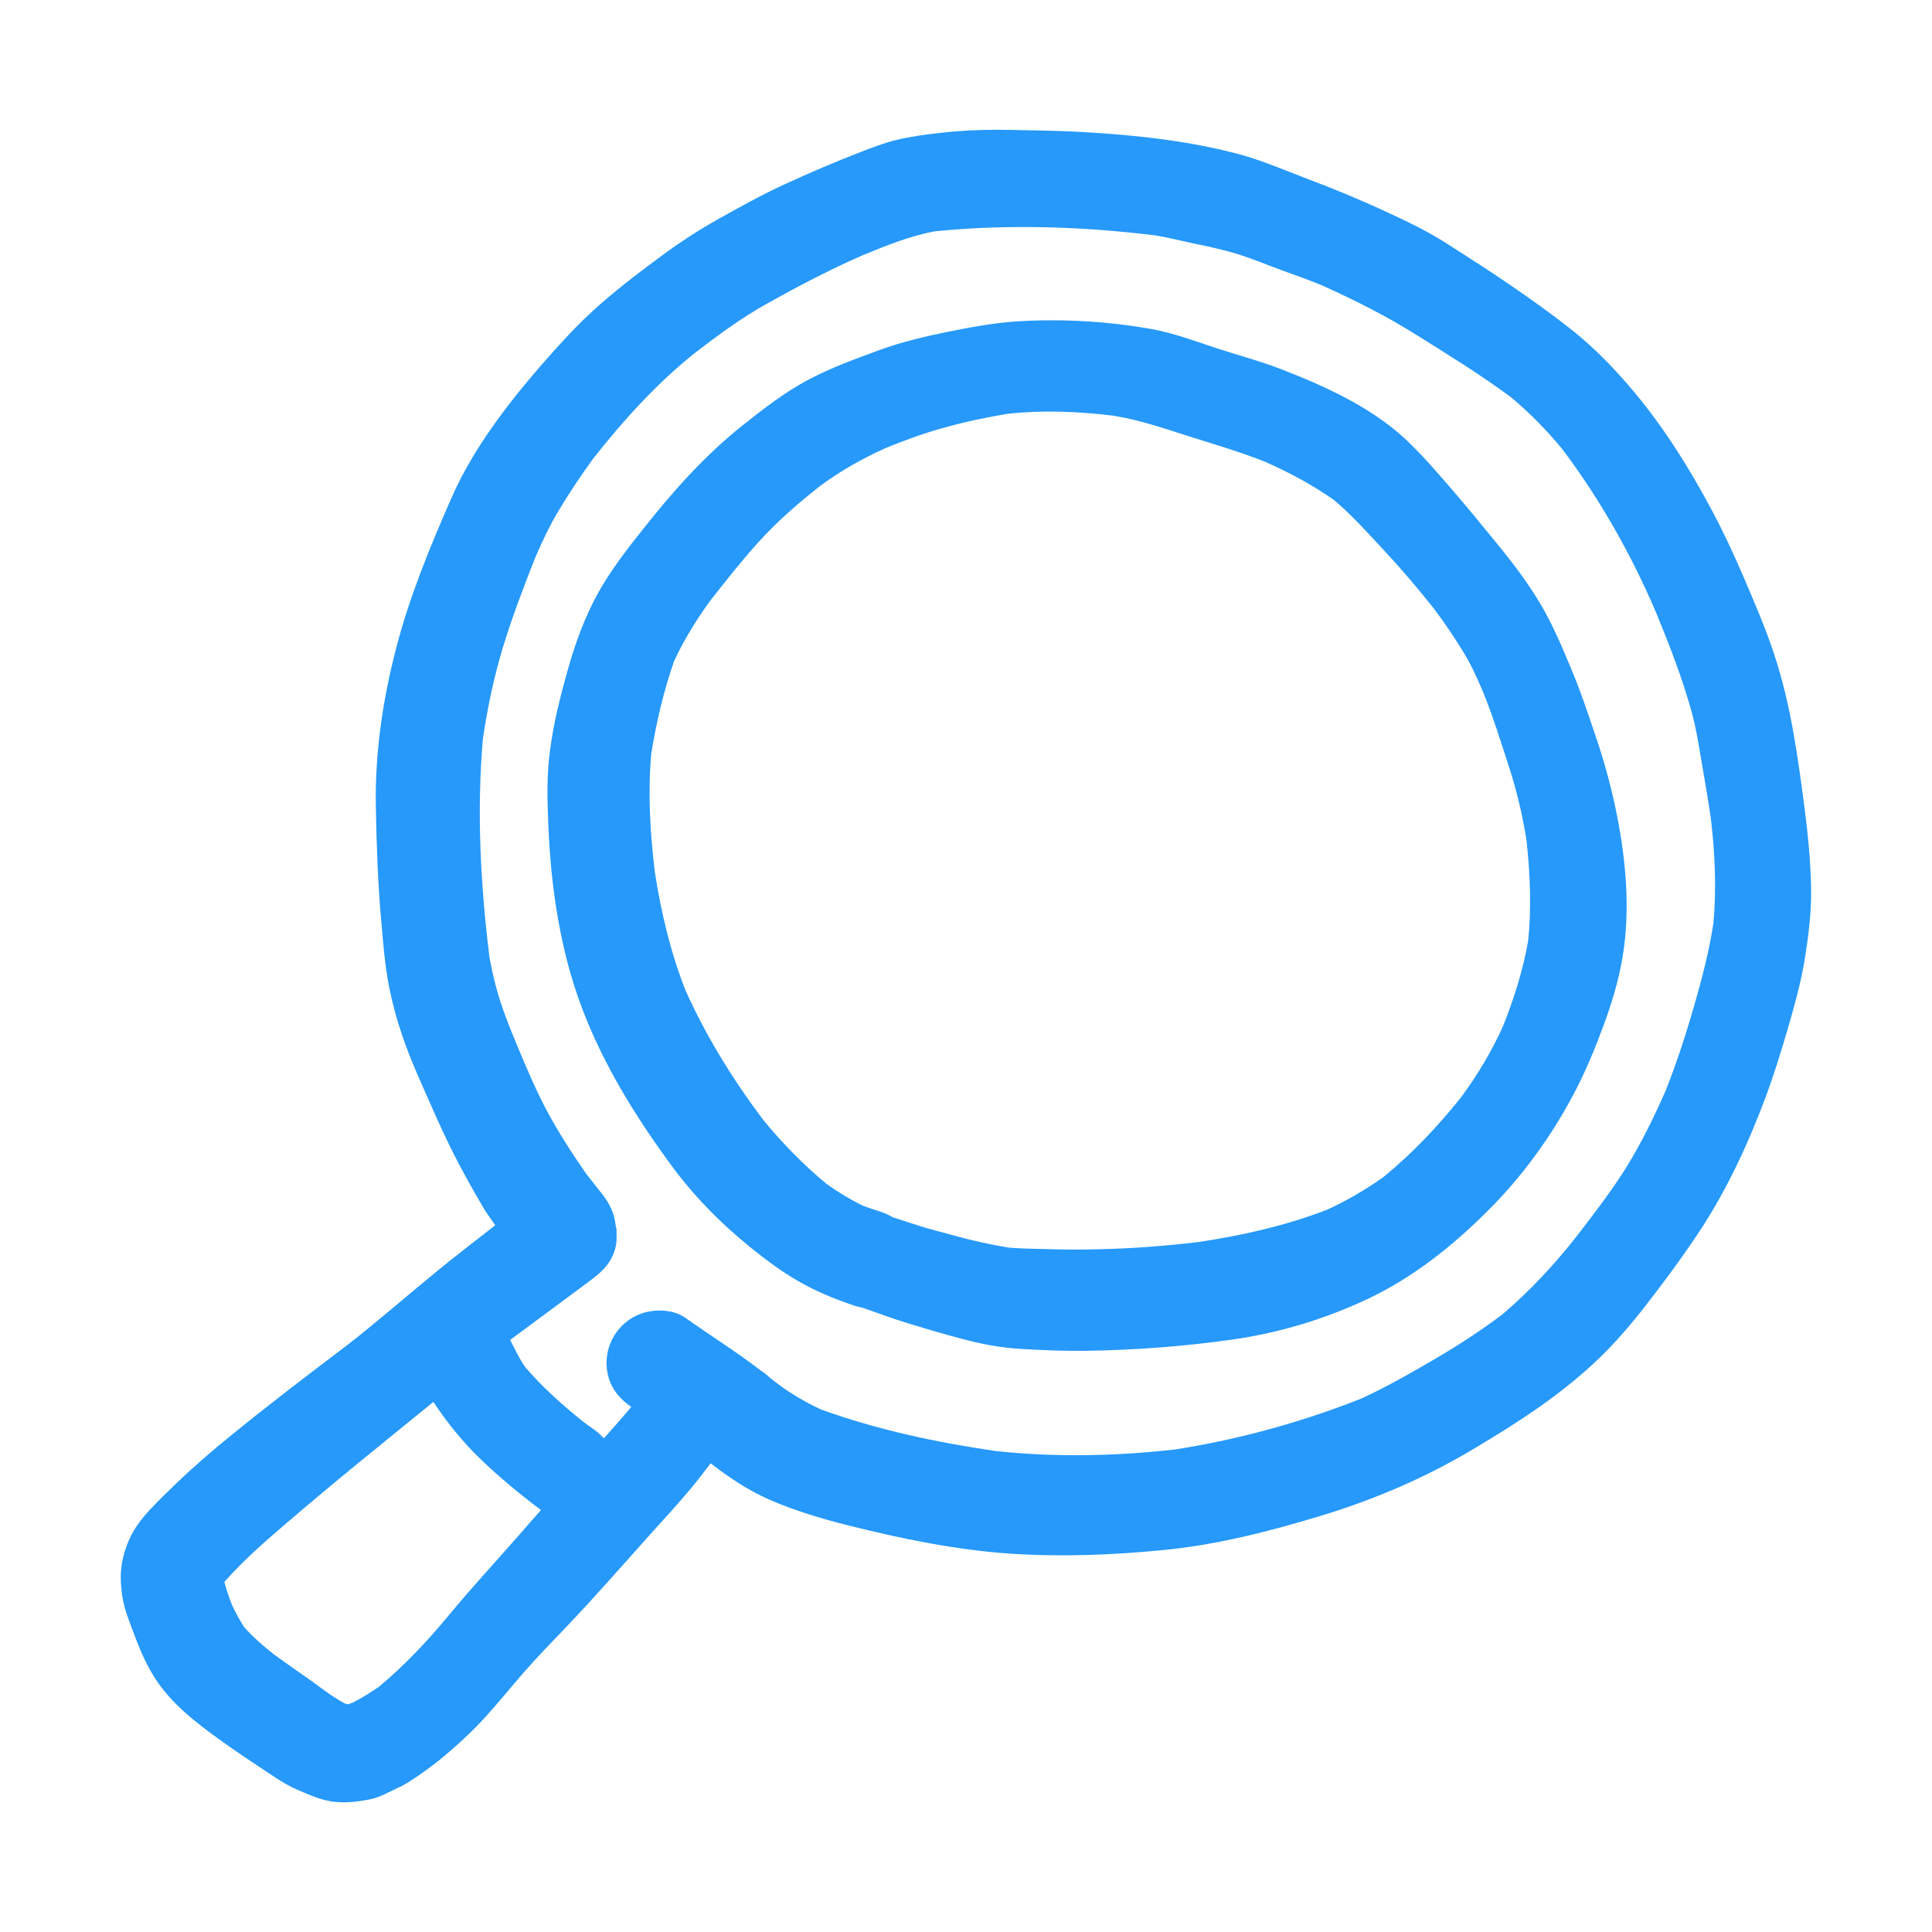 <!DOCTYPE svg PUBLIC "-//W3C//DTD SVG 1.1//EN" "http://www.w3.org/Graphics/SVG/1.1/DTD/svg11.dtd">
<!-- Uploaded to: SVG Repo, www.svgrepo.com, Transformed by: SVG Repo Mixer Tools -->
<svg version="1.1" id="designs" xmlns="http://www.w3.org/2000/svg" xmlns:xlink="http://www.w3.org/1999/xlink" width="100px" height="100px" viewBox="0 0 32 32" xml:space="preserve" fill="#2699fb">
<g id="SVGRepo_bgCarrier" stroke-width="0"/>
<g id="SVGRepo_iconCarrier"> <style type="text/css"> .sketchy_een{fill:#2699fb;} </style> <path class="sketchy_een" d="M29.895,13.431c-0.113-0.871-0.23-1.75-0.507-2.588c-0.142-0.435-0.327-0.859-0.507-1.282 c-0.162-0.376-0.333-0.744-0.526-1.107c-0.392-0.735-0.842-1.45-1.39-2.081c-0.267-0.308-0.546-0.594-0.861-0.852 c-0.353-0.286-0.723-0.548-1.097-0.805c-0.347-0.238-0.703-0.464-1.056-0.69c-0.327-0.21-0.68-0.374-1.033-0.538 c-0.415-0.191-0.838-0.365-1.265-0.526c-0.37-0.14-0.731-0.298-1.113-0.403c-0.846-0.228-1.729-0.322-2.602-0.372 c-0.394-0.023-0.787-0.027-1.181-0.035c-0.08-0.002-0.16-0.003-0.24-0.003c-0.317,0-0.634,0.016-0.947,0.052 c-0.249,0.029-0.495,0.06-0.739,0.121c-0.197,0.049-0.386,0.123-0.575,0.195c-0.427,0.166-0.85,0.347-1.265,0.538 c-0.378,0.173-0.744,0.378-1.107,0.581c-0.341,0.191-0.667,0.407-0.98,0.641c-0.38,0.281-0.754,0.567-1.101,0.887 C9.508,5.437,9.238,5.736,8.972,6.04C8.396,6.704,7.83,7.441,7.476,8.251C7.121,9.06,6.778,9.892,6.558,10.75 c-0.222,0.856-0.349,1.733-0.333,2.619c0.012,0.631,0.033,1.263,0.09,1.89c0.031,0.355,0.058,0.713,0.125,1.062 c0.066,0.341,0.16,0.665,0.279,0.99C6.842,17.654,7,17.989,7.146,18.323c0.121,0.277,0.247,0.548,0.382,0.817 c0.15,0.292,0.31,0.579,0.477,0.861c0.06,0.101,0.131,0.196,0.198,0.293c-0.331,0.259-0.666,0.514-0.99,0.781 c-0.483,0.396-0.952,0.805-1.443,1.19c-0.65,0.492-1.298,0.985-1.932,1.501c-0.322,0.261-0.639,0.534-0.939,0.823 c-0.138,0.133-0.275,0.267-0.407,0.407c-0.125,0.133-0.242,0.281-0.323,0.442c-0.058,0.119-0.101,0.236-0.131,0.363 c-0.051,0.22-0.045,0.405-0.014,0.627c0.029,0.207,0.107,0.398,0.179,0.593c0.094,0.253,0.197,0.505,0.339,0.735 c0.273,0.446,0.69,0.766,1.109,1.068c0.292,0.212,0.596,0.409,0.898,0.61c0.121,0.08,0.246,0.154,0.378,0.211 c0.121,0.052,0.24,0.103,0.364,0.144c0.281,0.094,0.561,0.07,0.846,0.012c0.164-0.035,0.322-0.129,0.474-0.199 c0.062-0.027,0.125-0.064,0.181-0.101c0.177-0.113,0.347-0.236,0.511-0.37c0.263-0.216,0.516-0.448,0.746-0.702 c0.218-0.242,0.423-0.495,0.637-0.741c0.226-0.257,0.464-0.501,0.7-0.748c0.477-0.499,0.93-1.021,1.391-1.534 c0.226-0.249,0.452-0.497,0.668-0.754c0.113-0.135,0.218-0.276,0.325-0.415c0.309,0.237,0.619,0.446,0.978,0.604 c0.429,0.185,0.867,0.316,1.319,0.429c0.865,0.216,1.754,0.399,2.646,0.462c0.854,0.058,1.713,0.025,2.565-0.059 c0.896-0.088,1.768-0.314,2.627-0.575c0.873-0.267,1.709-0.626,2.492-1.093c0.76-0.452,1.504-0.932,2.138-1.555 c0.331-0.326,0.618-0.684,0.898-1.054c0.242-0.318,0.477-0.641,0.698-0.974c0.458-0.688,0.82-1.465,1.109-2.239 c0.136-0.362,0.249-0.731,0.359-1.101c0.111-0.384,0.222-0.768,0.288-1.164c0.068-0.417,0.123-0.842,0.109-1.265 C29.986,14.242,29.947,13.837,29.895,13.431z M8.621,25.398c-0.396,0.454-0.805,0.892-1.189,1.358 c-0.357,0.429-0.727,0.826-1.155,1.181c-0.14,0.097-0.282,0.185-0.432,0.263c-0.029,0.01-0.058,0.021-0.088,0.029 c-0.014-0.004-0.028-0.009-0.042-0.013c-0.188-0.098-0.354-0.227-0.526-0.352c-0.219-0.157-0.445-0.31-0.664-0.471 c-0.17-0.136-0.336-0.279-0.481-0.442c-0.076-0.118-0.142-0.241-0.202-0.369c-0.049-0.125-0.092-0.251-0.126-0.381 c0.313-0.355,0.678-0.672,1.037-0.98c0.394-0.337,0.791-0.67,1.193-0.998c0.409-0.335,0.821-0.668,1.232-1.003 c0.229,0.345,0.489,0.668,0.79,0.956c0.311,0.299,0.648,0.576,0.992,0.835C8.846,25.141,8.733,25.268,8.621,25.398z M28.379,15.297 c-0.072,0.462-0.188,0.907-0.317,1.358c-0.137,0.473-0.287,0.936-0.466,1.392c-0.19,0.434-0.396,0.859-0.645,1.264 c-0.249,0.404-0.543,0.783-0.832,1.16c-0.376,0.477-0.778,0.911-1.24,1.304c-0.341,0.255-0.691,0.486-1.058,0.702 c-0.419,0.246-0.835,0.485-1.274,0.688c-0.989,0.391-2.02,0.675-3.071,0.841c-0.989,0.113-1.989,0.134-2.982,0.028 c-0.984-0.143-1.97-0.353-2.905-0.692c-0.172-0.082-0.337-0.172-0.5-0.276c-0.117-0.075-0.229-0.161-0.339-0.248 c-0.048-0.047-0.1-0.088-0.156-0.122c-0.006-0.005-0.013-0.01-0.019-0.015c-0.396-0.304-0.82-0.567-1.226-0.856 c-0.183-0.129-0.46-0.144-0.668-0.086c-0.216,0.058-0.403,0.203-0.516,0.398c-0.117,0.199-0.15,0.442-0.088,0.667 c0.06,0.219,0.198,0.373,0.378,0.499c-0.028,0.033-0.055,0.067-0.083,0.1c-0.122,0.142-0.246,0.281-0.37,0.42 c-0.049-0.049-0.095-0.098-0.155-0.14c-0.064-0.044-0.127-0.09-0.19-0.137c-0.343-0.276-0.668-0.565-0.954-0.898 c-0.102-0.142-0.173-0.301-0.254-0.454c0.448-0.333,0.899-0.664,1.348-0.999c0.185-0.14,0.327-0.279,0.392-0.511 c0.027-0.095,0.028-0.193,0.021-0.29c0-0.006,0.004-0.012,0.004-0.019c0-0.003-0.002-0.005-0.002-0.008 c-0.003-0.024-0.01-0.047-0.015-0.071c-0.021-0.207-0.105-0.372-0.238-0.537c-0.084-0.106-0.167-0.212-0.25-0.318 c-0.232-0.333-0.448-0.668-0.641-1.025c-0.186-0.345-0.339-0.711-0.492-1.072c-0.086-0.207-0.17-0.414-0.244-0.624 c-0.099-0.281-0.169-0.561-0.223-0.85c-0.15-1.203-0.216-2.433-0.11-3.641c0.076-0.505,0.18-1.007,0.328-1.497 C8.48,10.227,8.67,9.729,8.865,9.236c0.112-0.258,0.229-0.511,0.373-0.753C9.42,8.176,9.616,7.884,9.825,7.596 c0.495-0.629,1.035-1.226,1.66-1.731c0.39-0.3,0.786-0.595,1.217-0.835c0.518-0.289,1.046-0.567,1.591-0.804 c0.389-0.161,0.776-0.316,1.19-0.395c1.219-0.121,2.441-0.08,3.656,0.068c0.221,0.038,0.437,0.093,0.657,0.139 c0.251,0.051,0.497,0.105,0.741,0.183c0.236,0.076,0.466,0.173,0.698,0.257c0.217,0.077,0.433,0.156,0.648,0.243 c0.535,0.24,1.054,0.5,1.552,0.81c0.541,0.339,1.082,0.67,1.595,1.051c0.313,0.263,0.591,0.546,0.851,0.862 c0.629,0.839,1.145,1.752,1.556,2.719c0.216,0.527,0.423,1.058,0.576,1.607c0.082,0.292,0.127,0.596,0.179,0.895 c0.052,0.299,0.102,0.598,0.146,0.896C28.405,14.139,28.433,14.715,28.379,15.297z M26.416,12.155 c-0.119-0.351-0.236-0.705-0.38-1.048c-0.152-0.365-0.306-0.735-0.505-1.076c-0.212-0.364-0.474-0.707-0.741-1.033 c-0.253-0.31-0.505-0.618-0.766-0.92c-0.24-0.277-0.483-0.559-0.752-0.811c-0.575-0.53-1.325-0.869-2.046-1.15 c-0.361-0.14-0.737-0.238-1.105-0.359c-0.341-0.113-0.684-0.242-1.039-0.306c-0.543-0.098-1.104-0.147-1.661-0.147 c-0.187,0-0.373,0.005-0.559,0.017C16.464,5.346,16.07,5.421,15.678,5.5c-0.374,0.076-0.748,0.166-1.107,0.296 c-0.399,0.148-0.809,0.294-1.185,0.495c-0.396,0.21-0.752,0.489-1.103,0.768c-0.62,0.497-1.138,1.08-1.629,1.701 c-0.269,0.337-0.536,0.682-0.746,1.058c-0.218,0.394-0.374,0.818-0.497,1.251c-0.125,0.446-0.24,0.891-0.3,1.353 c-0.057,0.415-0.047,0.824-0.029,1.243c0.033,0.824,0.14,1.666,0.368,2.461c0.329,1.148,0.941,2.179,1.639,3.135 c0.38,0.524,0.83,0.986,1.333,1.393c0.251,0.203,0.507,0.396,0.785,0.557c0.3,0.175,0.622,0.308,0.951,0.417 c0.037,0.012,0.075,0.021,0.113,0.027c0.269,0.092,0.534,0.194,0.807,0.275c0.277,0.084,0.553,0.166,0.834,0.24 c0.333,0.09,0.661,0.154,1.008,0.173c0.351,0.021,0.7,0.035,1.048,0.031c0.809-0.012,1.617-0.07,2.418-0.183 c0.799-0.111,1.565-0.343,2.296-0.69c0.742-0.357,1.38-0.867,1.96-1.446c0.565-0.561,1.05-1.228,1.421-1.931 c0.193-0.362,0.353-0.75,0.495-1.134c0.134-0.363,0.246-0.729,0.312-1.109c0.148-0.85,0.051-1.756-0.133-2.592 C26.652,12.906,26.545,12.53,26.416,12.155z M25.312,15.575c-0.084,0.49-0.233,0.957-0.416,1.419 c-0.19,0.422-0.422,0.809-0.697,1.182c-0.387,0.484-0.811,0.933-1.291,1.324c-0.294,0.208-0.6,0.387-0.927,0.537 c-0.689,0.265-1.41,0.428-2.14,0.536c-0.54,0.064-1.081,0.106-1.624,0.118c-0.294,0.008-0.587,0.008-0.881-0.002 c-0.21-0.005-0.422-0.007-0.631-0.025c-0.315-0.052-0.632-0.122-0.938-0.209c-0.177-0.051-0.357-0.092-0.532-0.148 c-0.151-0.048-0.301-0.099-0.453-0.147c-0.06-0.037-0.125-0.067-0.194-0.089c-0.102-0.032-0.203-0.066-0.303-0.103 c-0.208-0.104-0.402-0.221-0.592-0.357c-0.387-0.319-0.742-0.683-1.059-1.071c-0.5-0.667-0.943-1.382-1.283-2.144 c-0.247-0.632-0.402-1.286-0.505-1.954c-0.078-0.648-0.118-1.31-0.059-1.959c0.085-0.522,0.204-1.04,0.38-1.538 c0.164-0.352,0.366-0.677,0.594-0.992c0.262-0.335,0.525-0.668,0.81-0.983c0.305-0.337,0.648-0.633,1.004-0.915 c0.347-0.257,0.708-0.46,1.101-0.637c0.312-0.127,0.627-0.243,0.953-0.332c0.345-0.097,0.704-0.174,1.059-0.232 c0.586-0.064,1.169-0.04,1.753,0.031c0.429,0.07,0.831,0.206,1.243,0.339c0.431,0.137,0.859,0.26,1.278,0.428 c0.394,0.175,0.781,0.382,1.132,0.629c0.291,0.246,0.547,0.53,0.807,0.81c0.301,0.323,0.591,0.662,0.865,1.01 c0.166,0.223,0.323,0.456,0.468,0.692c0.129,0.208,0.23,0.435,0.327,0.66c0.165,0.405,0.295,0.824,0.43,1.24 c0.131,0.4,0.227,0.812,0.293,1.228C25.343,14.465,25.368,15.029,25.312,15.575z"/> </g>
</svg>